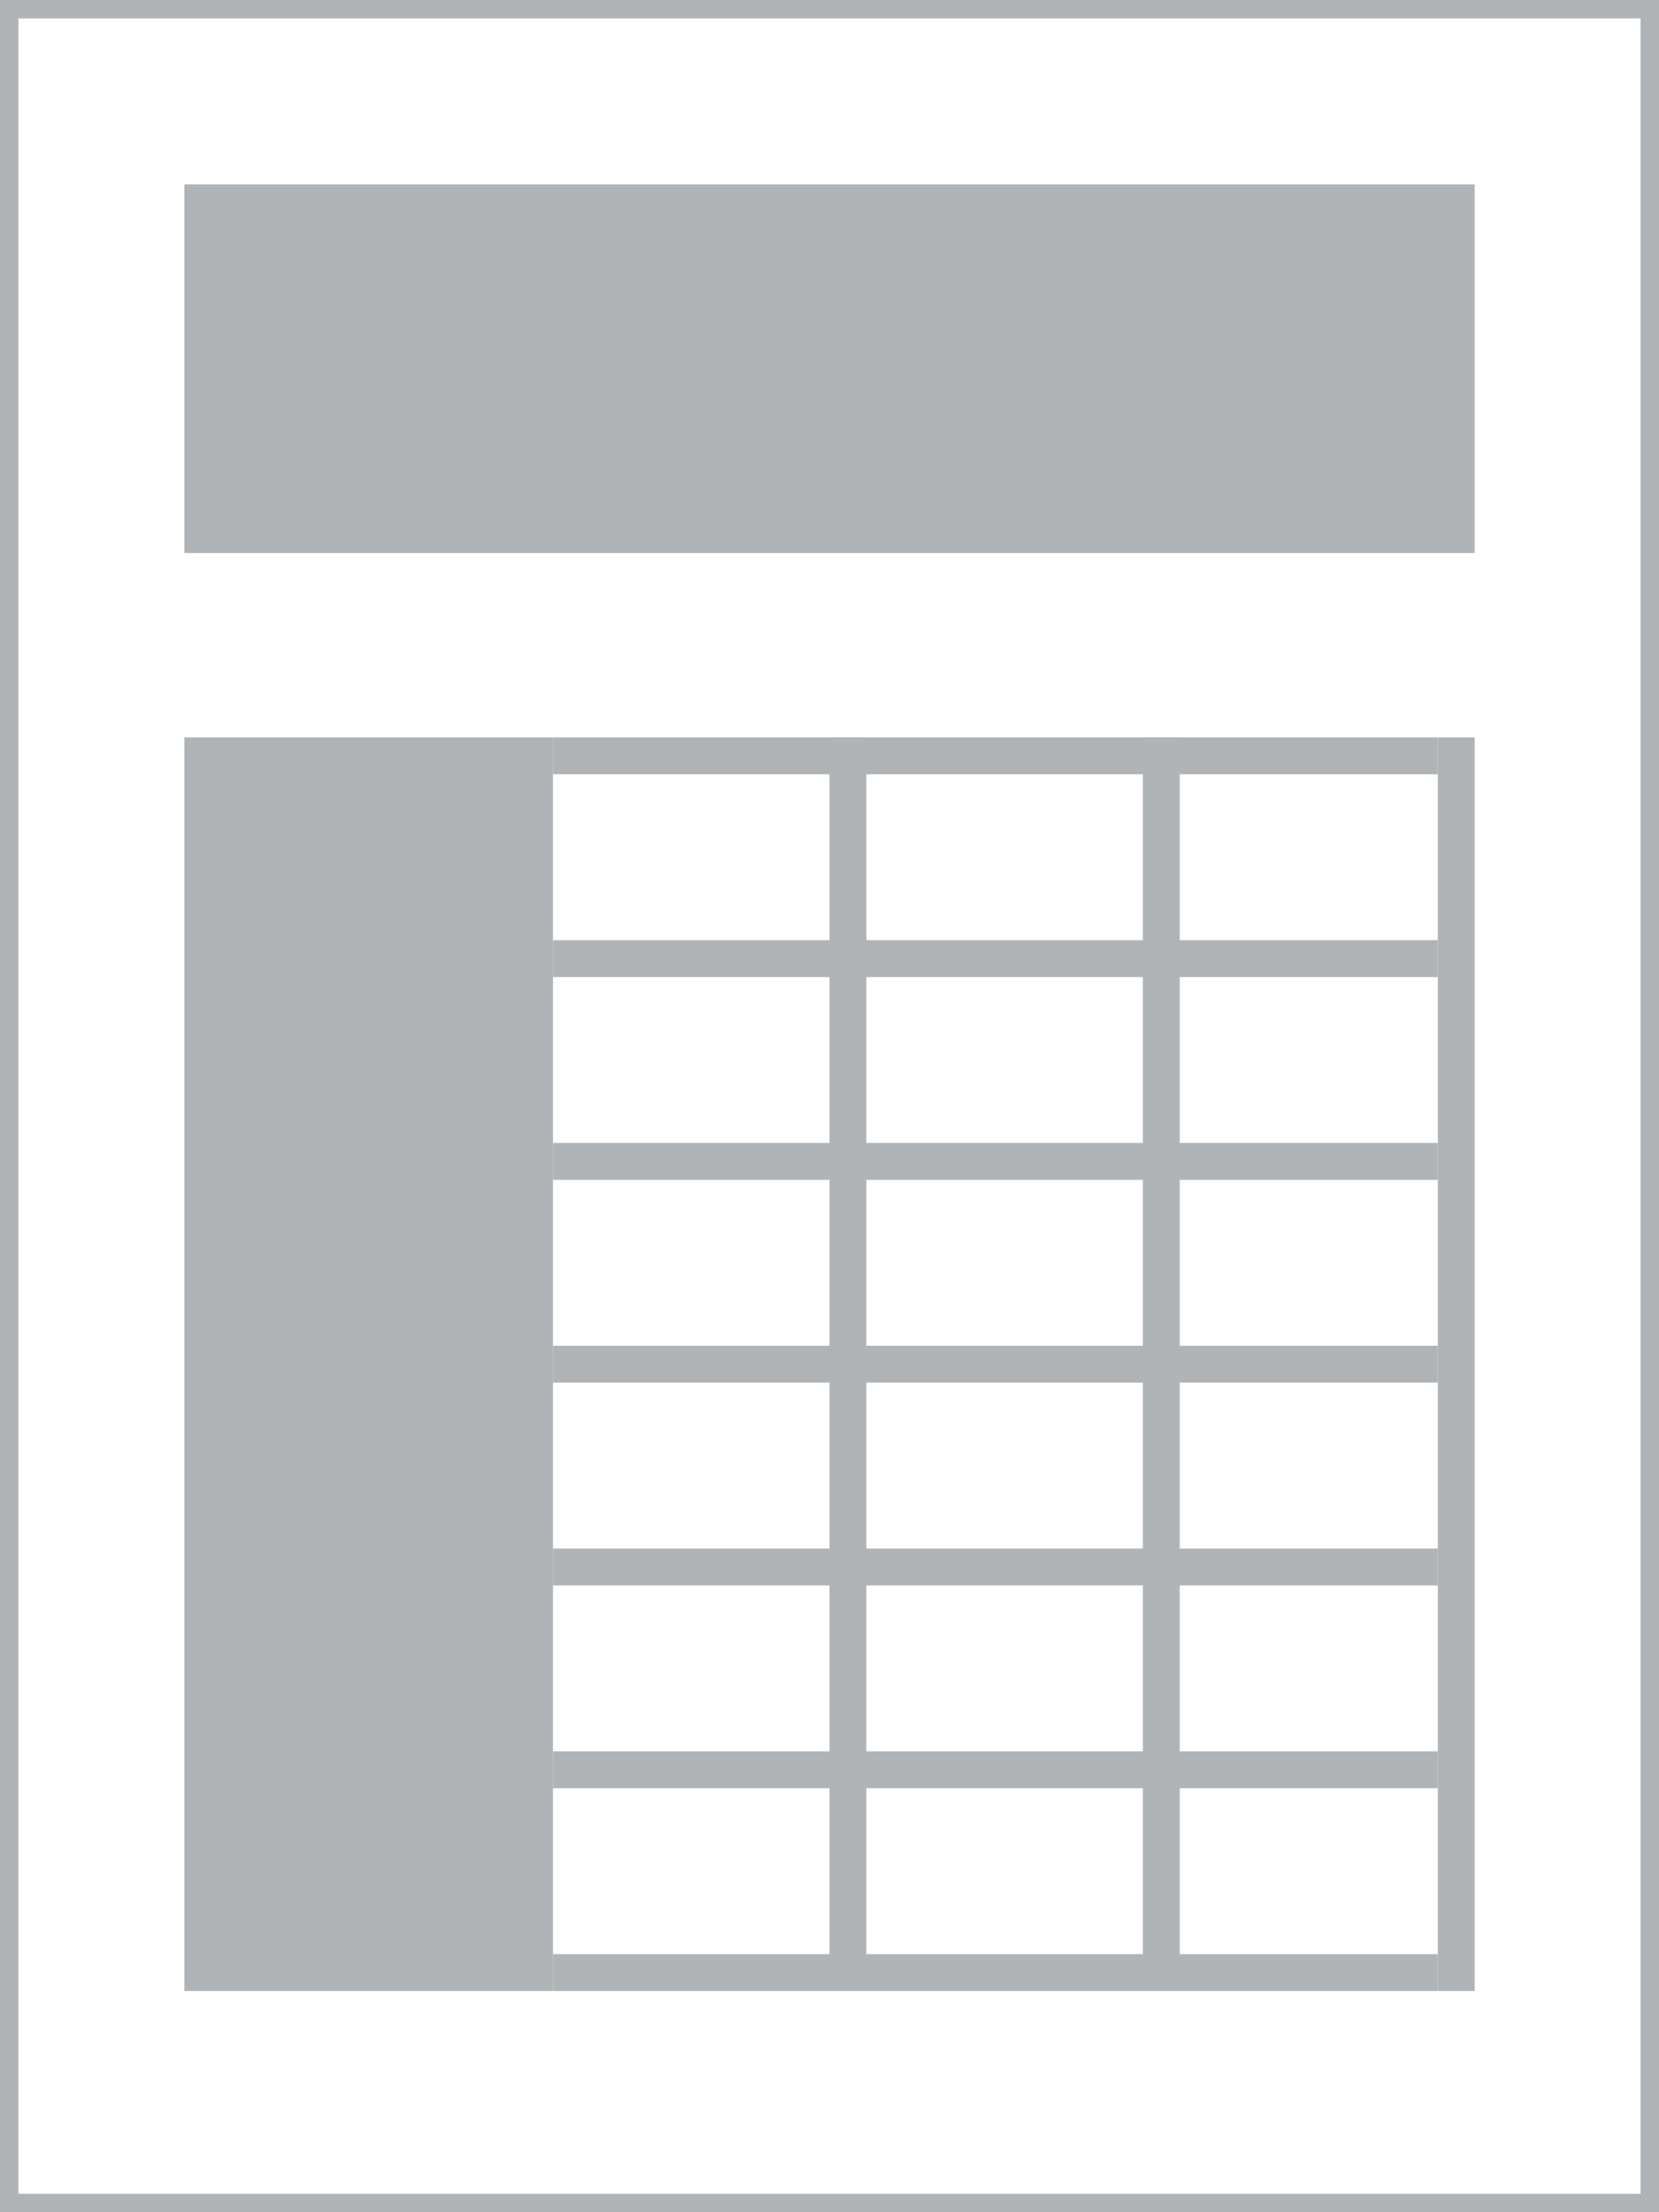 <svg width="90" height="120" viewBox="0 0 90 120" fill="none" xmlns="http://www.w3.org/2000/svg">
<rect x="0" y="0" width="90" height="120" fill="#333333" stroke="none"/>
<g clip-path="url(#clip0_1114_16991)">
<rect x="0.5" y="0.5" width="89" height="119" fill="white" stroke="#B1B4B6"/>
<rect x="10" y="10" width="70" height="20" fill="#B1B4B6"/>
<rect x="30" y="40" width="48" height="2" fill="#B1B4B6"/>
<rect x="30" y="51" width="48" height="2" fill="#B1B4B6"/>
<rect x="30" y="62" width="48" height="2" fill="#B1B4B6"/>
<rect x="30" y="73" width="48" height="2" fill="#B1B4B6"/>
<rect x="30" y="95" width="48" height="2" fill="#B1B4B6"/>
<rect x="30" y="84" width="48" height="2" fill="#B1B4B6"/>
<rect x="30" y="106" width="48" height="2" fill="#B1B4B6"/>
<rect x="10" y="40" width="20" height="68" fill="#B1B4B6"/>
<rect x="78" y="40" width="2" height="68" fill="#B1B4B6"/>
<rect x="45" y="40" width="2" height="68" fill="#B1B4B6"/>
<rect x="62" y="40" width="2" height="68" fill="#B1B4B6"/>
</g>
<defs>
<clipPath id="clip0_1114_16991">
<rect width="90" height="120" fill="white"/>
</clipPath>
</defs>
</svg>
